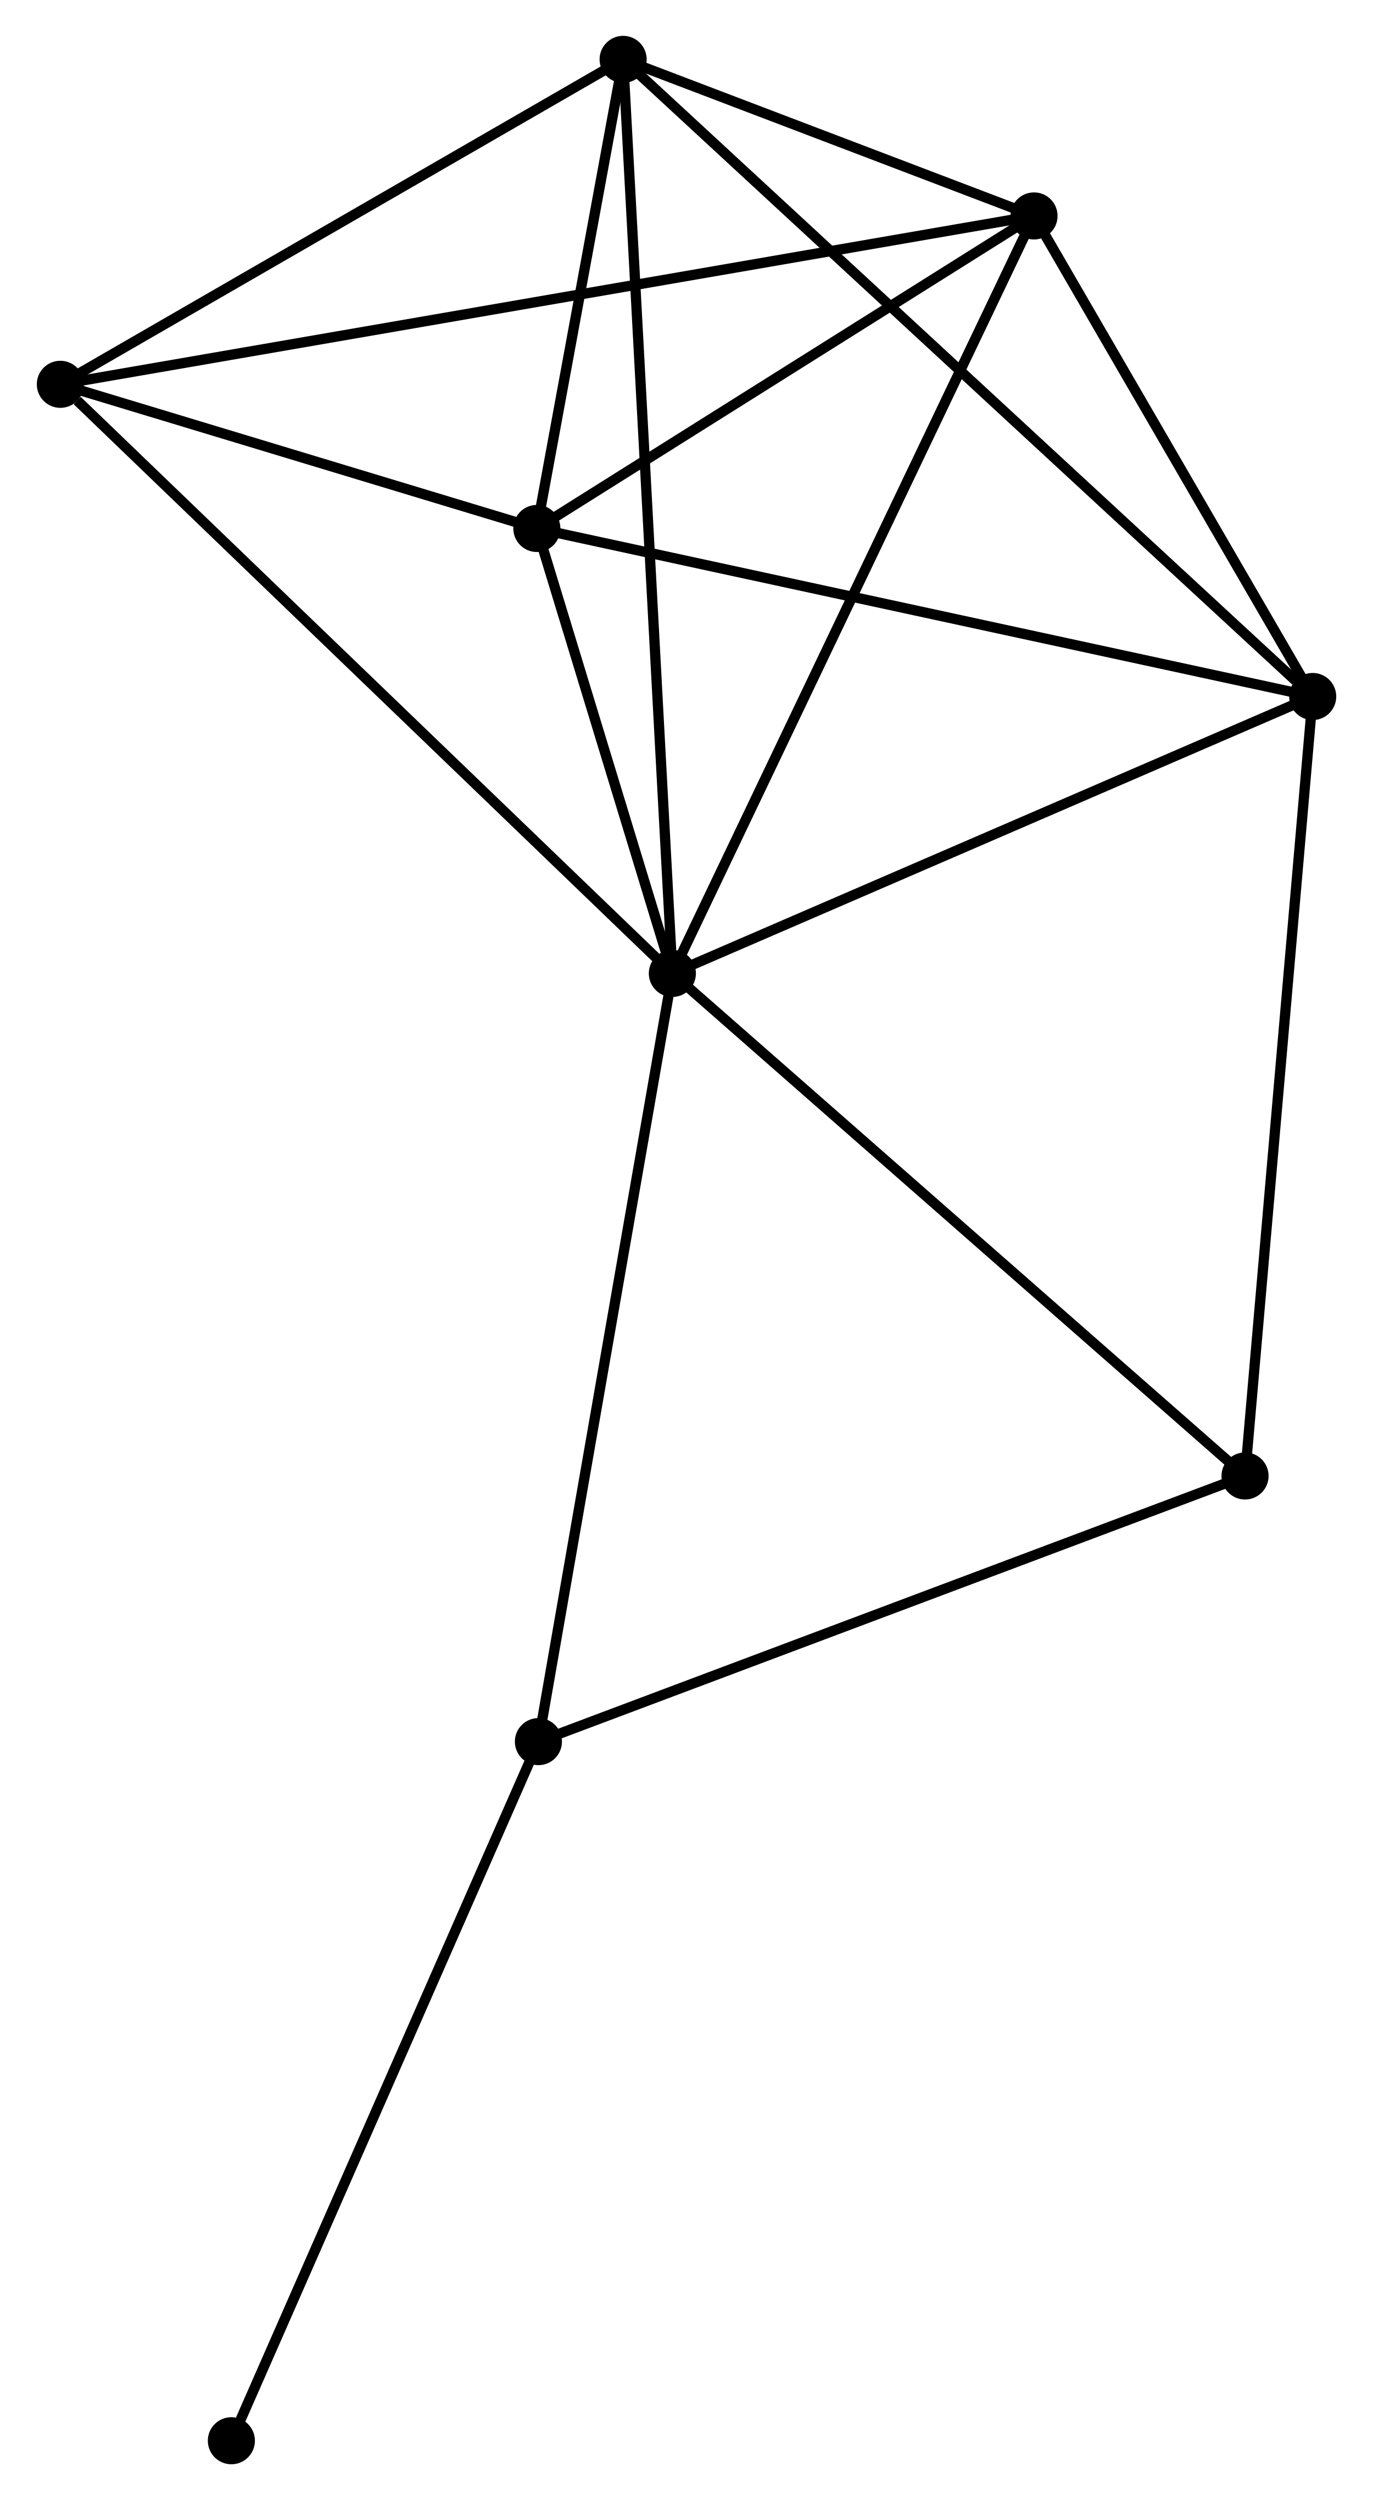 <?xml version="1.0" encoding="UTF-8" standalone="no"?>
<!DOCTYPE svg PUBLIC "-//W3C//DTD SVG 1.1//EN"
 "http://www.w3.org/Graphics/SVG/1.1/DTD/svg11.dtd">
<!-- Generated by graphviz version 2.36.0 (20140111.2315)
 -->
<!-- Title: %3 Pages: 1 -->
<svg width="134pt" height="244pt"
 viewBox="0.00 0.00 133.91 244.18" xmlns="http://www.w3.org/2000/svg" xmlns:xlink="http://www.w3.org/1999/xlink">
<g id="graph0" class="graph" transform="scale(1 1) rotate(0) translate(4 240.179)">
<title>%3</title>
<!-- 0 -->
<g id="node1" class="node"><title>0</title>
<ellipse fill="black" stroke="black" cx="61.574" cy="-145.107" rx="1.8" ry="1.8"/>
</g>
<!-- 1 -->
<g id="node2" class="node"><title>1</title>
<ellipse fill="black" stroke="black" cx="124.115" cy="-172.154" rx="1.8" ry="1.8"/>
</g>
<!-- 0&#45;&#45;1 -->
<g id="edge1" class="edge"><title>0&#45;&#45;1</title>
<path fill="none" stroke="black" d="M63.378,-145.887C72.511,-149.837 113.553,-167.586 122.422,-171.422"/>
</g>
<!-- 2 -->
<g id="node3" class="node"><title>2</title>
<ellipse fill="black" stroke="black" cx="48.34" cy="-188.565" rx="1.8" ry="1.8"/>
</g>
<!-- 0&#45;&#45;2 -->
<g id="edge2" class="edge"><title>0&#45;&#45;2</title>
<path fill="none" stroke="black" d="M61.005,-146.974C58.828,-154.123 51.039,-179.701 48.892,-186.753"/>
</g>
<!-- 3 -->
<g id="node4" class="node"><title>3</title>
<ellipse fill="black" stroke="black" cx="56.766" cy="-234.379" rx="1.8" ry="1.8"/>
</g>
<!-- 0&#45;&#45;3 -->
<g id="edge3" class="edge"><title>0&#45;&#45;3</title>
<path fill="none" stroke="black" d="M61.474,-146.971C60.848,-158.589 57.49,-220.937 56.866,-232.525"/>
</g>
<!-- 4 -->
<g id="node5" class="node"><title>4</title>
<ellipse fill="black" stroke="black" cx="96.897" cy="-219.089" rx="1.8" ry="1.8"/>
</g>
<!-- 0&#45;&#45;4 -->
<g id="edge4" class="edge"><title>0&#45;&#45;4</title>
<path fill="none" stroke="black" d="M62.447,-146.936C67.334,-157.171 91.247,-207.256 96.054,-217.324"/>
</g>
<!-- 5 -->
<g id="node6" class="node"><title>5</title>
<ellipse fill="black" stroke="black" cx="1.8" cy="-202.644" rx="1.8" ry="1.8"/>
</g>
<!-- 0&#45;&#45;5 -->
<g id="edge5" class="edge"><title>0&#45;&#45;5</title>
<path fill="none" stroke="black" d="M60.096,-146.529C51.898,-154.42 12.062,-192.767 3.445,-201.06"/>
</g>
<!-- 6 -->
<g id="node7" class="node"><title>6</title>
<ellipse fill="black" stroke="black" cx="48.492" cy="-70.08" rx="1.8" ry="1.8"/>
</g>
<!-- 0&#45;&#45;6 -->
<g id="edge6" class="edge"><title>0&#45;&#45;6</title>
<path fill="none" stroke="black" d="M61.251,-143.252C59.441,-132.872 50.585,-82.08 48.804,-71.87"/>
</g>
<!-- 7 -->
<g id="node8" class="node"><title>7</title>
<ellipse fill="black" stroke="black" cx="117.507" cy="-96.026" rx="1.8" ry="1.8"/>
</g>
<!-- 0&#45;&#45;7 -->
<g id="edge7" class="edge"><title>0&#45;&#45;7</title>
<path fill="none" stroke="black" d="M62.956,-143.894C70.628,-137.162 107.905,-104.452 115.967,-97.377"/>
</g>
<!-- 1&#45;&#45;2 -->
<g id="edge8" class="edge"><title>1&#45;&#45;2</title>
<path fill="none" stroke="black" d="M122.242,-172.56C111.758,-174.83 60.459,-185.941 50.147,-188.174"/>
</g>
<!-- 1&#45;&#45;3 -->
<g id="edge9" class="edge"><title>1&#45;&#45;3</title>
<path fill="none" stroke="black" d="M122.45,-173.692C113.051,-182.376 66.742,-225.162 58.142,-233.108"/>
</g>
<!-- 1&#45;&#45;4 -->
<g id="edge10" class="edge"><title>1&#45;&#45;4</title>
<path fill="none" stroke="black" d="M123.209,-173.716C119.077,-180.842 102.031,-210.236 97.834,-217.474"/>
</g>
<!-- 1&#45;&#45;7 -->
<g id="edge11" class="edge"><title>1&#45;&#45;7</title>
<path fill="none" stroke="black" d="M123.952,-170.272C123.037,-159.74 118.564,-108.202 117.665,-97.842"/>
</g>
<!-- 2&#45;&#45;3 -->
<g id="edge12" class="edge"><title>2&#45;&#45;3</title>
<path fill="none" stroke="black" d="M48.702,-190.534C50.088,-198.07 55.047,-225.034 56.415,-232.469"/>
</g>
<!-- 2&#45;&#45;4 -->
<g id="edge13" class="edge"><title>2&#45;&#45;4</title>
<path fill="none" stroke="black" d="M49.955,-189.581C57.328,-194.215 87.738,-213.332 95.225,-218.038"/>
</g>
<!-- 2&#45;&#45;5 -->
<g id="edge14" class="edge"><title>2&#45;&#45;5</title>
<path fill="none" stroke="black" d="M46.34,-189.17C38.685,-191.486 11.293,-199.772 3.74,-202.057"/>
</g>
<!-- 3&#45;&#45;4 -->
<g id="edge15" class="edge"><title>3&#45;&#45;4</title>
<path fill="none" stroke="black" d="M58.491,-233.722C64.972,-231.253 87.858,-222.533 94.852,-219.868"/>
</g>
<!-- 3&#45;&#45;5 -->
<g id="edge16" class="edge"><title>3&#45;&#45;5</title>
<path fill="none" stroke="black" d="M54.937,-233.323C46.592,-228.505 12.168,-208.63 3.692,-203.737"/>
</g>
<!-- 4&#45;&#45;5 -->
<g id="edge17" class="edge"><title>4&#45;&#45;5</title>
<path fill="none" stroke="black" d="M94.91,-218.746C82.535,-216.606 16.119,-205.12 3.775,-202.986"/>
</g>
<!-- 6&#45;&#45;7 -->
<g id="edge18" class="edge"><title>6&#45;&#45;7</title>
<path fill="none" stroke="black" d="M50.198,-70.722C59.664,-74.28 105.659,-91.572 115.607,-95.312"/>
</g>
<!-- 8 -->
<g id="node9" class="node"><title>8</title>
<ellipse fill="black" stroke="black" cx="18.503" cy="-1.8" rx="1.8" ry="1.8"/>
</g>
<!-- 6&#45;&#45;8 -->
<g id="edge19" class="edge"><title>6&#45;&#45;8</title>
<path fill="none" stroke="black" d="M47.751,-68.393C43.638,-59.028 23.651,-13.522 19.328,-3.68"/>
</g>
</g>
</svg>
